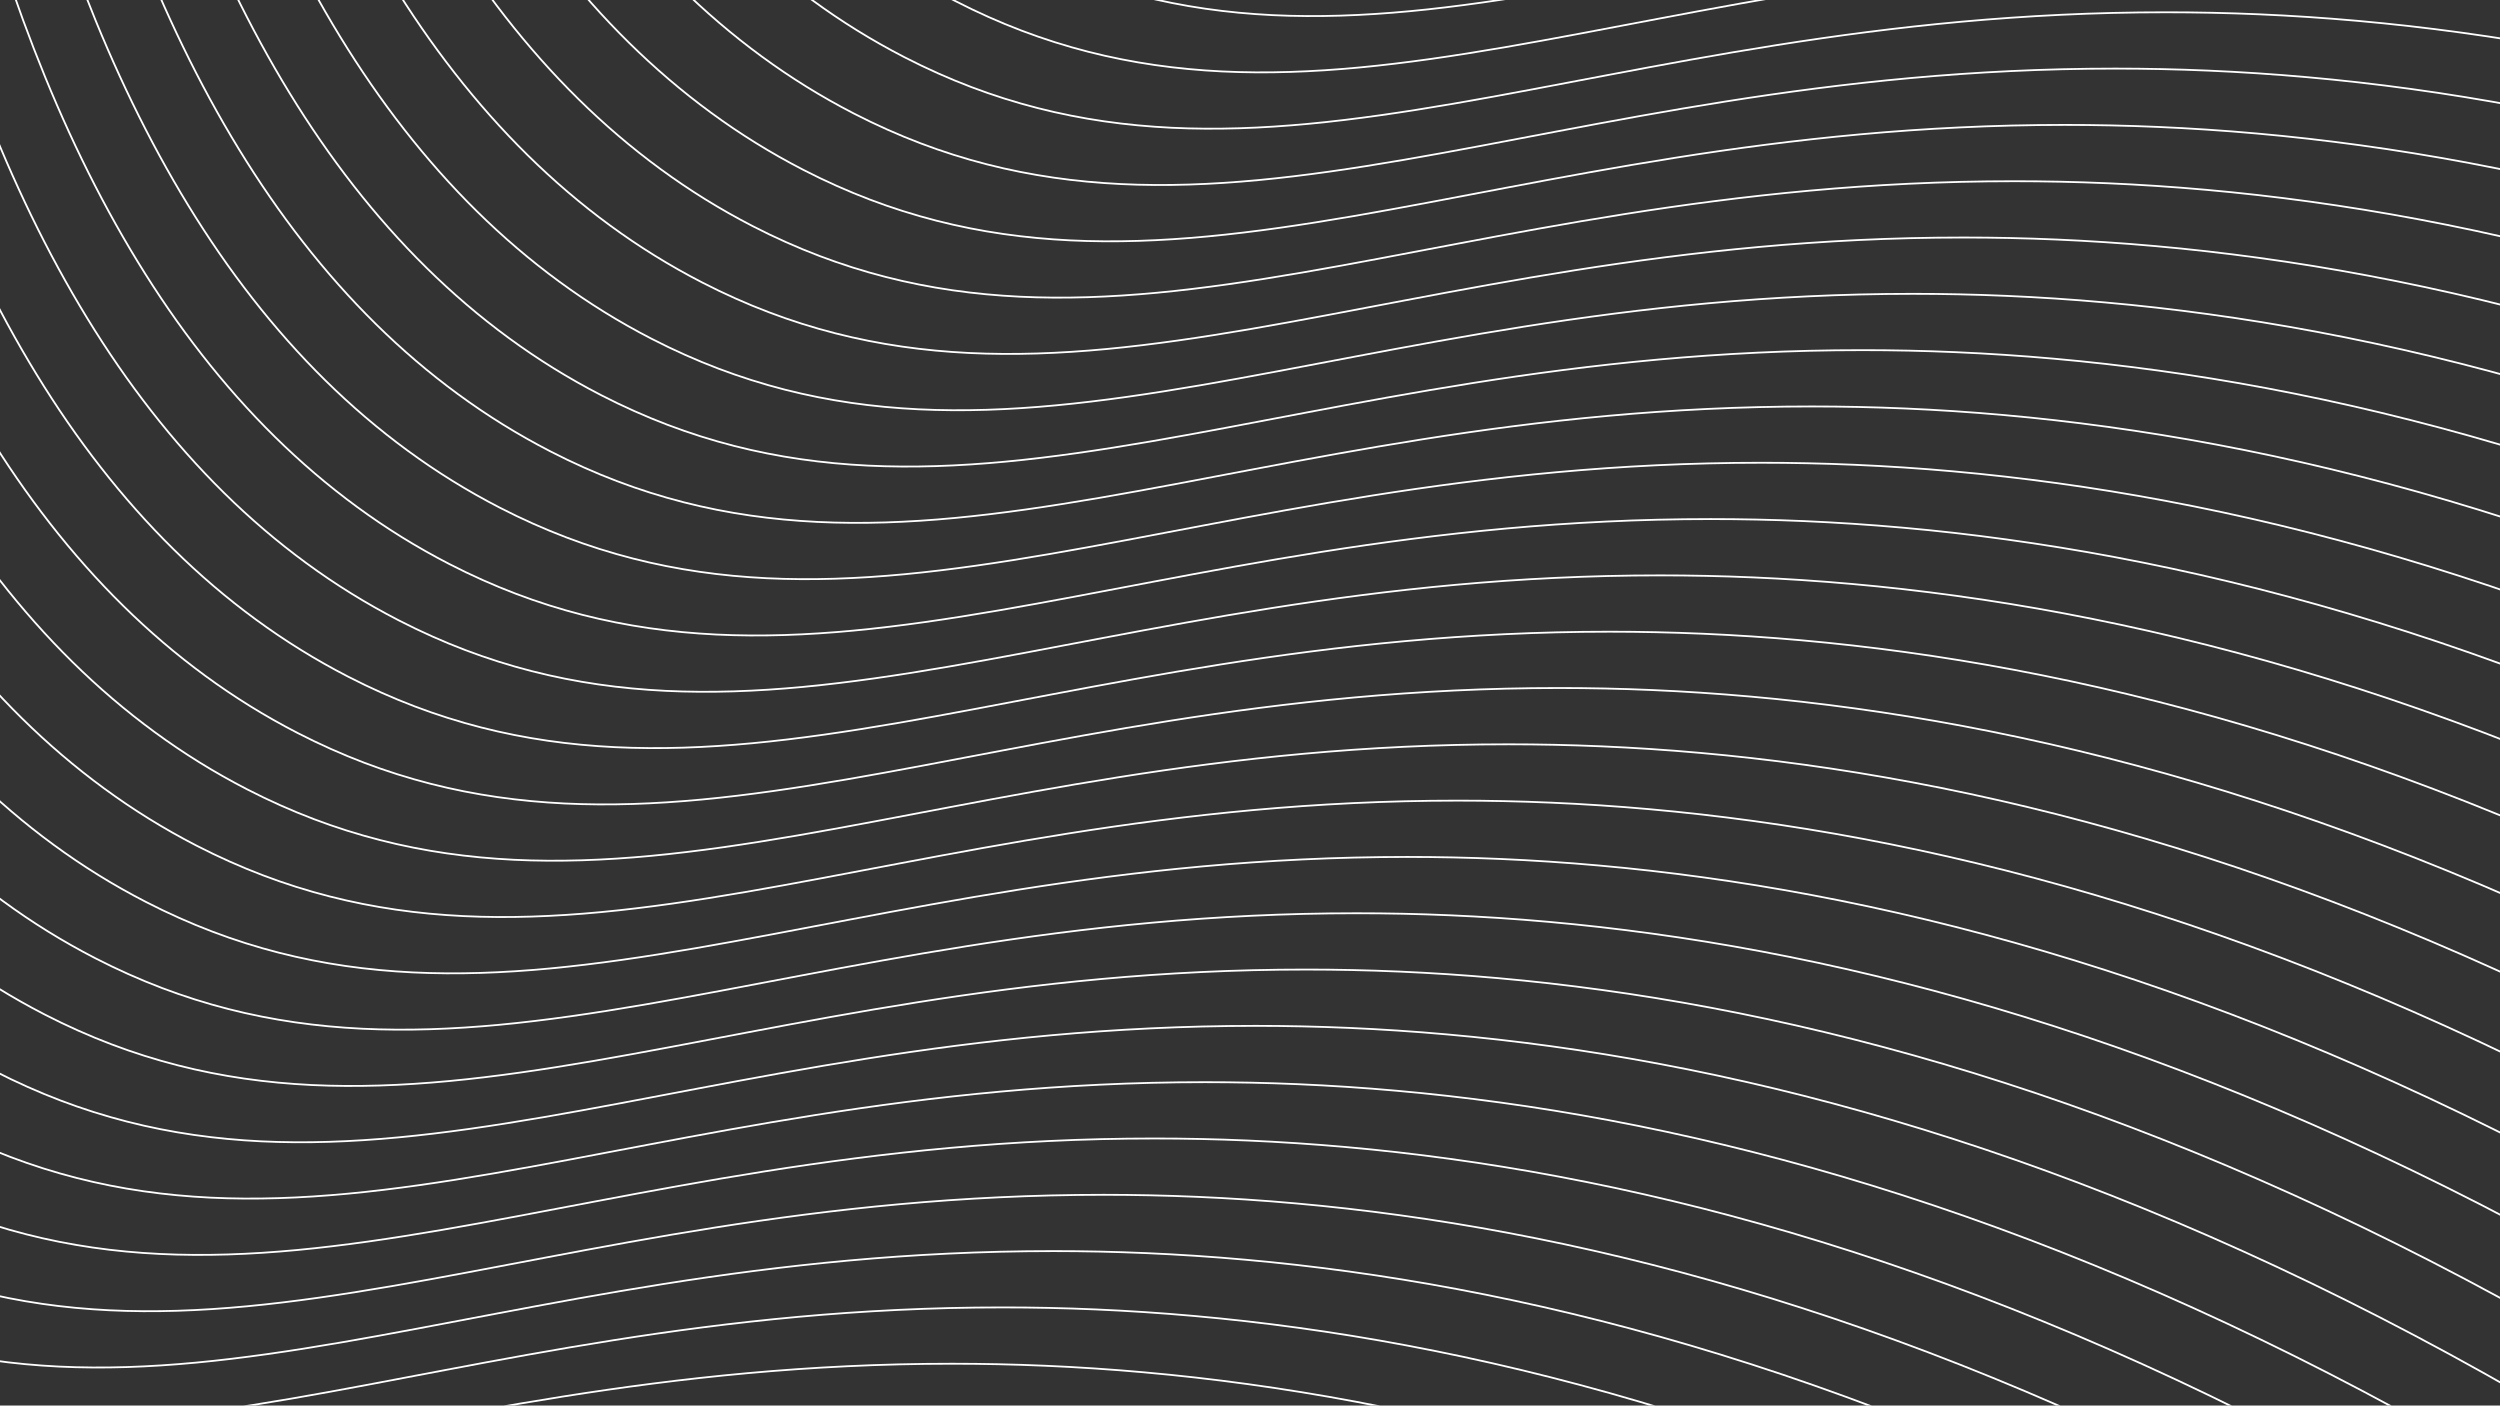 <?xml version="1.0" encoding="UTF-8"?><svg id="Ebene_1" xmlns="http://www.w3.org/2000/svg" viewBox="0 0 1366 768"><rect x="0" y="0" width="1366" height="768" fill="#333333" stroke="none"/><defs><style>.cls-1{fill:none;stroke:#fff;stroke-miterlimit:10;}</style></defs><path class="cls-1" d="m-929.96,269.26c-6.17,366.63,35.42,846.79,318.64,992.68,195.2,100.55,375.33-24.57,689.36-24.51,264.51.05,652.93,88.91,1133.62,533.11"/><path class="cls-1" d="m-902.32,238.49c-6.17,366.63,35.42,846.79,318.64,992.68,195.2,100.55,375.33-24.57,689.36-24.51,264.51.05,652.93,88.91,1133.62,533.11"/><path class="cls-1" d="m-874.69,207.72c-6.17,366.63,35.42,846.79,318.64,992.68,195.2,100.55,375.33-24.57,689.36-24.51,264.51.05,652.93,88.91,1133.62,533.11"/><path class="cls-1" d="m-847.05,176.95c-6.17,366.63,35.42,846.79,318.64,992.68,195.2,100.55,375.33-24.57,689.36-24.51,264.51.05,652.93,88.91,1133.62,533.11"/><path class="cls-1" d="m-819.41,146.18c-6.17,366.63,35.42,846.79,318.64,992.68,195.2,100.55,375.33-24.57,689.36-24.51,264.51.05,652.93,88.91,1133.62,533.11"/><path class="cls-1" d="m-791.78,115.42c-6.17,366.63,35.42,846.79,318.64,992.68,195.2,100.55,375.33-24.57,689.36-24.51,264.51.05,652.93,88.91,1133.62,533.11"/><path class="cls-1" d="m-764.14,84.65c-6.17,366.63,35.42,846.79,318.64,992.68,195.2,100.55,375.33-24.57,689.36-24.51,264.51.05,652.93,88.91,1133.62,533.11"/><path class="cls-1" d="m-736.51,53.88c-6.17,366.63,35.42,846.79,318.64,992.68,195.2,100.55,375.33-24.57,689.36-24.51,264.51.05,652.93,88.91,1133.62,533.11"/><path class="cls-1" d="m-708.87,23.11c-6.17,366.63,35.42,846.79,318.64,992.68,195.2,100.55,375.33-24.57,689.36-24.51,264.51.05,652.93,88.91,1133.62,533.11"/><path class="cls-1" d="m-681.23-7.66c-6.17,366.63,35.42,846.79,318.64,992.68,195.2,100.55,375.33-24.57,689.36-24.51,264.51.05,652.93,88.91,1133.62,533.11"/><path class="cls-1" d="m-653.6-38.42c-6.17,366.63,35.42,846.79,318.64,992.68,195.2,100.55,375.33-24.57,689.36-24.51,264.51.05,652.93,88.91,1133.62,533.11"/><path class="cls-1" d="m-625.96-69.19c-6.17,366.63,35.42,846.79,318.64,992.68,195.2,100.55,375.33-24.57,689.36-24.51,264.51.05,652.93,88.91,1133.62,533.11"/><path class="cls-1" d="m-598.33-99.96c-6.17,366.63,35.42,846.79,318.64,992.68,195.2,100.55,375.33-24.57,689.36-24.51,264.51.05,652.93,88.91,1133.62,533.11"/><path class="cls-1" d="m-570.69-130.73c-6.17,366.63,35.42,846.79,318.64,992.68,195.2,100.55,375.33-24.57,689.36-24.51,264.51.05,652.93,88.91,1133.62,533.11"/><path class="cls-1" d="m-543.05-161.49c-6.17,366.63,35.42,846.79,318.64,992.68,195.2,100.55,375.33-24.57,689.36-24.51,264.51.05,652.93,88.91,1133.62,533.11"/><path class="cls-1" d="m-515.42-192.26c-6.17,366.63,35.42,846.79,318.64,992.68,195.2,100.55,375.33-24.57,689.36-24.51,264.51.05,652.93,88.91,1133.62,533.11"/><path class="cls-1" d="m-487.78-223.03c-6.17,366.63,35.42,846.79,318.64,992.68,195.2,100.55,375.33-24.57,689.36-24.51,264.51.05,652.93,88.91,1133.62,533.11"/><path class="cls-1" d="m-460.15-253.8c-6.17,366.63,35.42,846.79,318.64,992.68,195.2,100.55,375.33-24.57,689.36-24.51,264.51.05,652.93,88.91,1133.62,533.11"/><path class="cls-1" d="m-432.51-284.57c-6.17,366.63,35.42,846.79,318.64,992.68,195.2,100.55,375.33-24.57,689.36-24.51,264.51.05,652.93,88.91,1133.62,533.11"/><path class="cls-1" d="m-404.87-315.33c-6.17,366.63,35.42,846.79,318.64,992.68,195.2,100.55,375.33-24.57,689.36-24.51,264.51.05,652.93,88.91,1133.62,533.11"/><path class="cls-1" d="m-377.24-346.1c-6.17,366.63,35.42,846.79,318.64,992.68,195.2,100.55,375.33-24.57,689.36-24.51,264.51.05,652.93,88.91,1133.62,533.11"/><path class="cls-1" d="m-349.6-376.87C-355.78-10.24-314.18,469.92-30.96,615.81c195.2,100.55,375.33-24.57,689.36-24.51,264.51.05,652.93,88.91,1133.62,533.11"/><path class="cls-1" d="m-321.97-407.64C-328.14-41-286.55,439.15-3.33,585.04c195.2,100.55,375.33-24.57,689.36-24.51,264.51.05,652.93,88.91,1133.62,533.11"/><path class="cls-1" d="m-294.33-438.41c-6.17,366.63,35.42,846.79,318.64,992.68,195.2,100.55,375.33-24.57,689.36-24.51,264.51.05,652.93,88.91,1133.62,533.11"/><path class="cls-1" d="m-266.7-469.17c-6.17,366.63,35.42,846.79,318.64,992.68,195.2,100.55,375.33-24.57,689.36-24.51,264.51.05,652.93,88.91,1133.62,533.11"/><path class="cls-1" d="m-239.06-499.94c-6.17,366.63,35.42,846.79,318.64,992.68,195.2,100.55,375.33-24.57,689.36-24.51,264.51.05,652.93,88.91,1133.62,533.11"/><path class="cls-1" d="m-211.42-530.71c-6.17,366.63,35.42,846.79,318.64,992.68,195.2,100.55,375.33-24.57,689.36-24.51,264.51.05,652.93,88.91,1133.62,533.11"/><path class="cls-1" d="m-183.79-561.48c-6.17,366.63,35.42,846.79,318.64,992.68,195.2,100.55,375.33-24.57,689.36-24.51,264.51.05,652.93,88.91,1133.62,533.11"/><path class="cls-1" d="m-156.15-592.24c-6.17,366.63,35.42,846.79,318.64,992.68,195.2,100.55,375.33-24.57,689.36-24.51,264.51.05,652.93,88.91,1133.62,533.11"/><path class="cls-1" d="m-128.52-623.01c-6.17,366.63,35.42,846.79,318.64,992.68,195.2,100.55,375.33-24.57,689.36-24.51,264.51.05,652.93,88.91,1133.62,533.11"/><path class="cls-1" d="m-100.88-653.78c-6.17,366.63,35.42,846.79,318.64,992.68,195.2,100.55,375.33-24.57,689.36-24.51,264.51.05,652.93,88.91,1133.62,533.11"/><path class="cls-1" d="m-73.24-684.55c-6.17,366.63,35.42,846.79,318.64,992.68,195.2,100.55,375.33-24.57,689.36-24.51,264.51.05,652.93,88.91,1133.62,533.11"/><path class="cls-1" d="m-45.61-715.32C-51.78-348.68-10.19,131.47,273.03,277.36c195.2,100.55,375.33-24.57,689.36-24.51,264.51.05,652.93,88.91,1133.62,533.11"/><path class="cls-1" d="m-17.97-746.08C-24.14-379.45,17.45,100.7,300.67,246.6c195.2,100.55,375.33-24.57,689.36-24.51,264.51.05,652.93,88.91,1133.62,533.11"/><path class="cls-1" d="m9.66-776.85C3.49-410.22,45.09,69.93,328.3,215.83c195.2,100.55,375.33-24.57,689.36-24.51,264.51.05,652.93,88.91,1133.62,533.11"/><path class="cls-1" d="m37.3-807.62C31.13-440.99,72.72,39.17,355.94,185.06c195.2,100.55,375.33-24.57,689.36-24.51,264.51.05,652.93,88.91,1133.62,533.11"/><path class="cls-1" d="m64.94-838.39C58.76-471.75,100.36,8.4,383.57,154.29c195.2,100.55,375.33-24.57,689.36-24.51,264.51.05,652.93,88.91,1133.62,533.11"/><path class="cls-1" d="m92.57-869.16C86.4-502.52,127.99-22.37,411.21,123.53c195.2,100.55,375.33-24.57,689.36-24.51,264.51.05,652.93,88.91,1133.62,533.11"/><path class="cls-1" d="m120.21-899.92c-6.17,366.63,35.42,846.79,318.64,992.68,195.2,100.55,375.33-24.57,689.36-24.51,264.51.05,652.93,88.91,1133.62,533.11"/><path class="cls-1" d="m147.84-930.69c-6.17,366.63,35.42,846.79,318.64,992.68,195.2,100.55,375.33-24.57,689.36-24.51,264.51.05,652.93,88.91,1133.62,533.11"/><path class="cls-1" d="m175.48-961.46c-6.17,366.63,35.42,846.79,318.64,992.68,195.2,100.55,375.33-24.57,689.36-24.51,264.51.05,652.93,88.91,1133.62,533.11"/><path class="cls-1" d="m203.12-992.23C196.94-625.59,238.54-145.44,521.75.45c195.2,100.55,375.33-24.57,689.36-24.51,264.51.05,652.93,88.91,1133.62,533.11"/><path class="cls-1" d="m230.75-1022.99c-6.17,366.63,35.42,846.79,318.64,992.68,195.2,100.55,375.33-24.57,689.36-24.51,264.51.05,652.93,88.91,1133.62,533.11"/><path class="cls-1" d="m258.39-1053.76c-6.17,366.63,35.42,846.79,318.64,992.68,195.2,100.55,375.33-24.57,689.36-24.51,264.51.05,652.93,88.91,1133.62,533.11"/><path class="cls-1" d="m286.02-1084.53c-6.17,366.63,35.42,846.79,318.64,992.68,195.2,100.55,375.33-24.57,689.36-24.51,264.51.05,652.93,88.91,1133.62,533.11"/><path class="cls-1" d="m313.66-1115.3c-6.17,366.63,35.42,846.79,318.64,992.68,195.2,100.55,375.33-24.57,689.36-24.51,264.51.05,652.93,88.91,1133.62,533.11"/><path class="cls-1" d="m341.3-1146.07c-6.17,366.63,35.42,846.79,318.64,992.68,195.2,100.55,375.33-24.57,689.36-24.51,264.51.05,652.93,88.91,1133.62,533.11"/><path class="cls-1" d="m368.93-1176.83c-6.17,366.63,35.42,846.79,318.64,992.68,195.2,100.55,375.33-24.57,689.36-24.51,264.51.05,652.93,88.91,1133.62,533.11"/><path class="cls-1" d="m396.57-1207.6c-6.17,366.63,35.42,846.79,318.64,992.68,195.2,100.55,375.33-24.57,689.36-24.51,264.51.05,652.93,88.91,1133.62,533.11"/><path class="cls-1" d="m424.2-1238.37c-6.17,366.63,35.42,846.79,318.64,992.68,195.2,100.55,375.33-24.57,689.36-24.51,264.51.05,652.93,88.91,1133.62,533.11"/><path class="cls-1" d="m451.84-1269.14c-6.17,366.63,35.42,846.79,318.64,992.68,195.2,100.55,375.33-24.57,689.36-24.51,264.51.05,652.93,88.91,1133.62,533.11"/><path class="cls-1" d="m479.47-1299.91c-6.17,366.63,35.42,846.79,318.64,992.68,195.2,100.55,375.33-24.57,689.36-24.51,264.51.05,652.93,88.91,1133.62,533.11"/></svg>